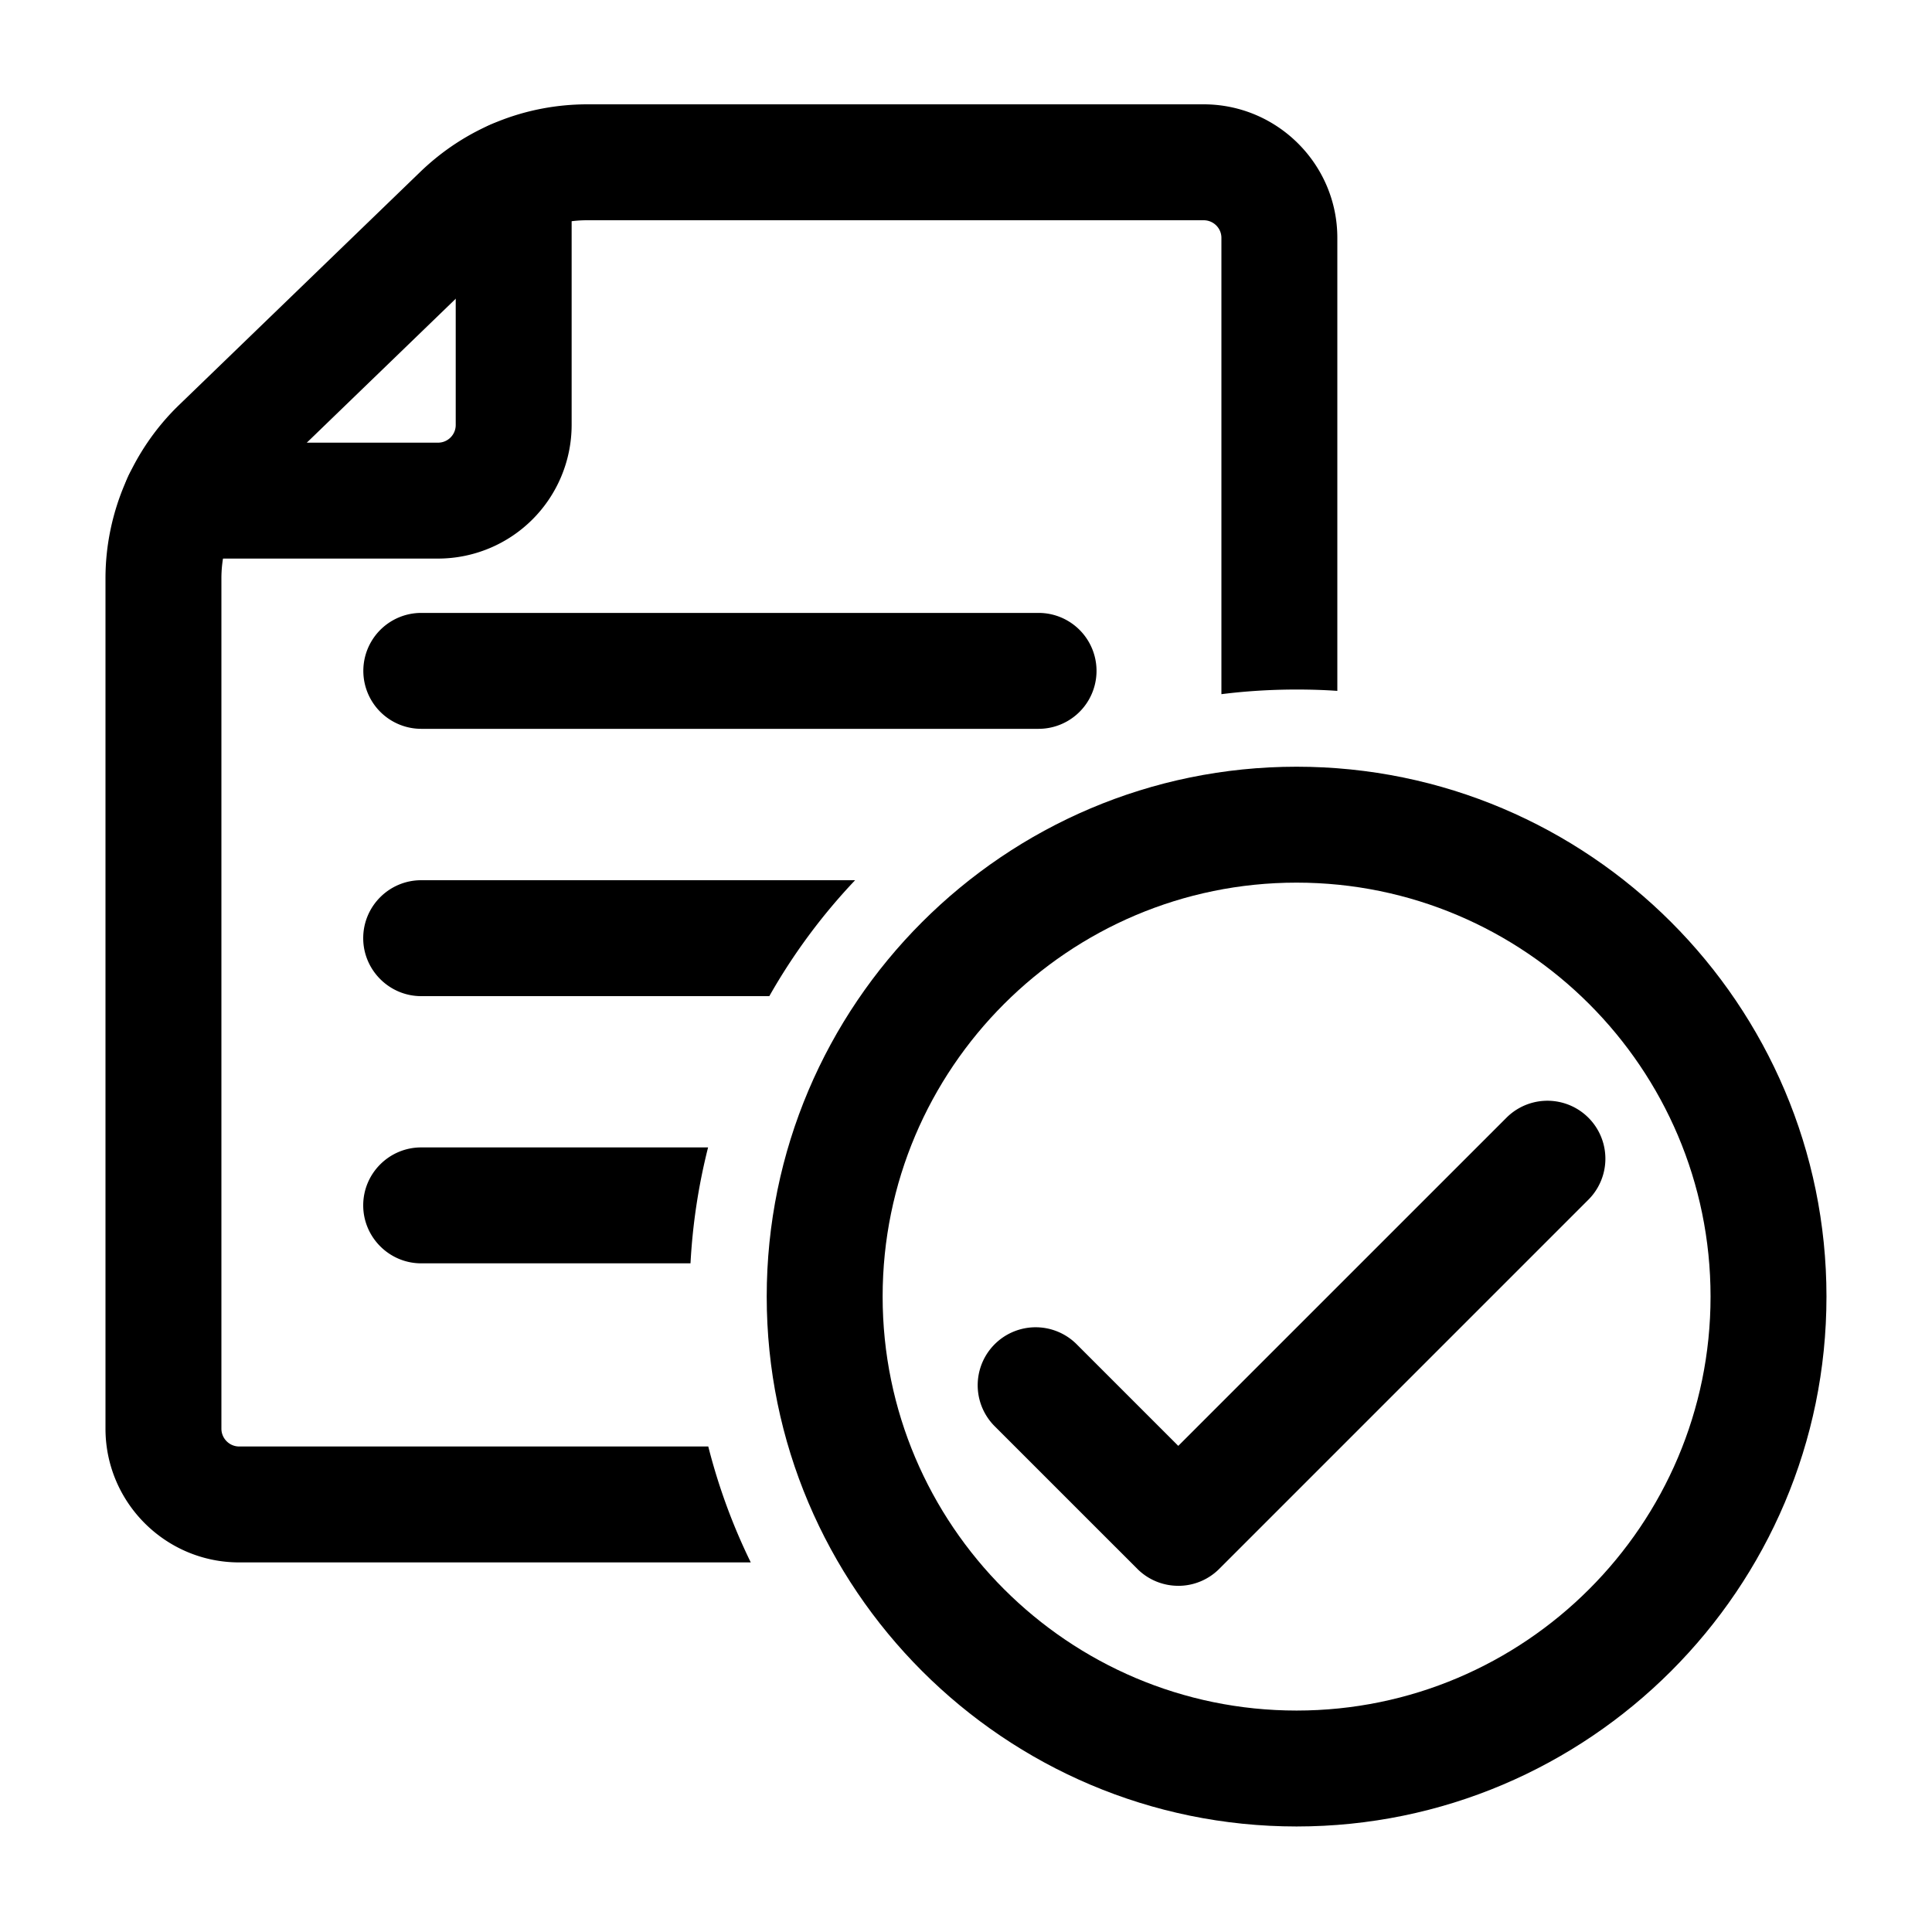 <svg xmlns="http://www.w3.org/2000/svg" viewBox="0 0 100 100"><path d="M67.111 94.538c-15.123 0-27.426-12.304-27.426-27.427s12.303-27.426 27.426-27.426 27.427 12.303 27.427 27.426S82.234 94.538 67.11 94.538Zm0-48.853c-11.814 0-21.426 9.612-21.426 21.426s9.612 21.427 21.426 21.427 21.427-9.612 21.427-21.427-9.612-21.426-21.427-21.426Z"/><path d="M62.3 5.4H30.41c-3.25 0-6.32 1.24-8.66 3.5L9.26 20.97c-2.41 2.33-3.8 5.6-3.8 8.96v44.02c0 3.81 3.1 6.92 6.92 6.92h26.48c-.93-1.9-1.67-3.91-2.2-6H12.38c-.51 0-.92-.42-.92-.92V29.93c0-1.74.72-3.44 1.97-4.65l12.49-12.07a6.432 6.432 0 0 1 4.49-1.81H62.3c.51 0 .92.41.92.91v23.62c1.27-.16 2.57-.24 3.89-.24.71 0 1.41.02 2.11.07V12.31c0-3.81-3.11-6.91-6.92-6.91Z"/><path d="M22.674 28.912H9.362a3 3 0 1 1 0-6h13.312c.504 0 .914-.41.914-.914V9.208a3 3 0 1 1 6 0v12.79a6.922 6.922 0 0 1-6.914 6.914ZM44.26 45.56a30.76 30.76 0 0 0-4.44 6H21.8c-1.65 0-3-1.35-3-3 0-1.66 1.35-3 3-3h22.46ZM36.65 59.39c-.49 1.94-.8 3.94-.91 6H21.8c-1.65 0-3-1.35-3-3 0-1.66 1.35-3 3-3h14.85ZM53.756 37.724h-31.95a3 3 0 1 1 0-6h31.95a3 3 0 1 1 0 6ZM60.988 82.081a2.991 2.991 0 0 1-2.121-.878l-7.383-7.382a3 3 0 1 1 4.243-4.243l5.26 5.26 16.987-16.985a2.999 2.999 0 1 1 4.242 4.242L63.11 81.202a2.99 2.99 0 0 1-2.121.88Z"/></svg>